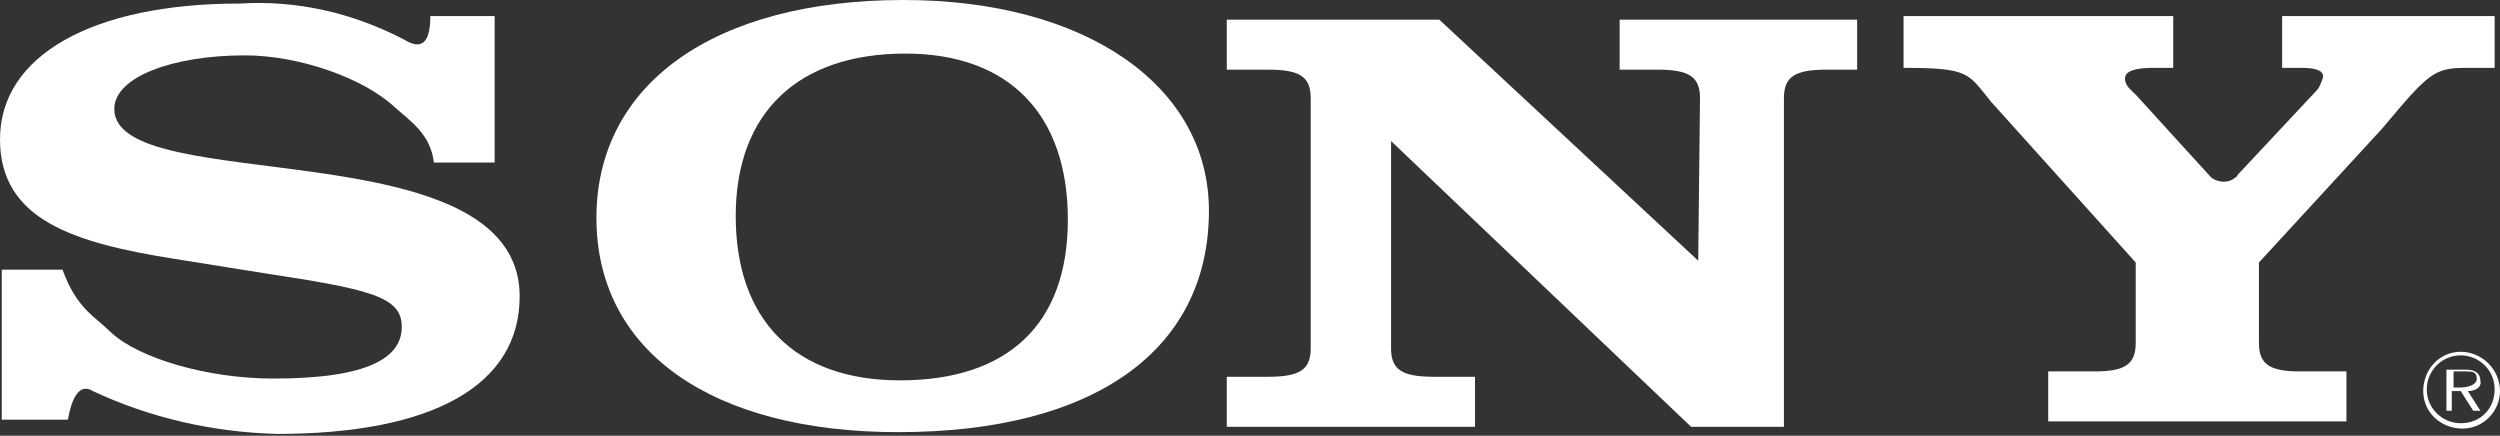 <?xml version="1.0" encoding="utf-8"?>
<!-- Generator: Adobe Illustrator 23.0.2, SVG Export Plug-In . SVG Version: 6.00 Build 0)  -->
<svg version="1.1" id="Layer_1" xmlns="http://www.w3.org/2000/svg" xmlns:xlink="http://www.w3.org/1999/xlink" x="0px" y="0px"
	 viewBox="0 0 140 24.4" style="enable-background:new 0 0 140 24.4;" xml:space="preserve">
<rect x="0" y="0" width="140" height="24.4" fill="#333333" stroke="none"/>
<style type="text/css">
	.st0{fill-rule:evenodd;clip-rule:evenodd;fill:#FFFFFF;}
</style>
<title>Logo</title>
<g id="Artwork">
	<path class="st0" d="M137.8,19.7c-1.2,0-2.1,1-2.1,2.2c0,1.2,1,2.1,2.2,2.1c1.2,0,2.1-1,2.1-2.1C140,20.7,139,19.7,137.8,19.7
		L137.8,19.7L137.8,19.7z M137.8,23.7c-1,0-1.9-0.8-1.9-1.9c0-1,0.8-1.9,1.9-1.9c1,0,1.9,0.8,1.9,1.9
		C139.7,22.9,138.9,23.7,137.8,23.7L137.8,23.7z"/>
	<path class="st0" d="M138.9,21.3c0-0.2-0.1-0.4-0.3-0.5c-0.2-0.1-0.4-0.1-0.6-0.1h-1V23h0.3v-1.1h0.5l0.7,1.1h0.4l-0.7-1.1l0,0
		C138.6,21.9,139,21.7,138.9,21.3L138.9,21.3z M137.8,21.7h-0.4v-0.9h0.7c0.3,0,0.6,0,0.6,0.4S138.1,21.7,137.8,21.7L137.8,21.7z"/>
	<path class="st0" d="M125.3,9.8l4.4-4.7l0,0c0.2-0.2,0.3-0.5,0.4-0.8c0-0.3-0.3-0.5-1.2-0.5h-1.1V0.9h11.9v2.9h-1.6
		c-1.8,0-2.1,0.3-4.7,3.4l0,0l-6.9,7.5v4.5l0,0c0,1.2,0.6,1.6,2.3,1.6h2.6v2.8h-16.7v-2.8h2.6c1.7,0,2.3-0.4,2.3-1.6l0,0v-4.5
		l-8.1-9l0,0c-1.3-1.6-1.2-1.9-4.9-1.9l0,0V0.9h15.1v2.9h-1.1c-1.1,0-1.6,0.2-1.6,0.6s0.3,0.6,0.6,0.9l0,0l4.1,4.5l0,0
		c0.3,0.4,1,0.5,1.4,0.2C125.2,9.9,125.3,9.9,125.3,9.8z"/>
	<path class="st0" d="M24.1,0.9h3.6v8.2h-3.4C24.1,7.5,23,6.8,22.1,6c-1.7-1.6-5.3-2.9-8.4-2.9c-4,0-7.3,1.2-7.3,3
		c0,5,22.7,1,22.7,10.5c0,5-4.9,7.7-13.6,7.7c-3.6-0.1-7.1-0.9-10.3-2.4c-0.8-0.5-1.2,0.5-1.4,1.6H0.1v-8.4h3.4
		c0.8,2.2,1.8,2.6,2.7,3.5c1.6,1.5,5.5,2.6,9.1,2.6c5.4,0,7.2-1.2,7.2-2.9s-1.8-2.1-7.7-3l0,0l-5-0.8l0,0C4.1,13.6,0,12.3,0,7.8
		c0-4.7,5.2-7.6,13.4-7.6c3.2-0.2,6.3,0.5,9.2,2C23.4,2.7,24.1,2.7,24.1,0.9L24.1,0.9z"/>
	<path class="st0" d="M95.1,14.6l0.1-9.1l0,0c0-1.2-0.6-1.6-2.4-1.6h-2.1V1.1H104v2.8h-1.7c-1.8,0-2.4,0.4-2.4,1.6l0,0v18.4h-5.2
		l-16.8-16v11.6l0,0c0,1.2,0.6,1.6,2.4,1.6h2.3v2.8H68.7v-2.8H71c1.8,0,2.4-0.4,2.4-1.6l0,0V5.5l0,0c0-1.2-0.6-1.6-2.4-1.6h-2.3V1.1
		h11.9L95.1,14.6z"/>
	<path class="st0" d="M50.6,0C40,0,33.4,4.7,33.4,12.2s6.5,12,16.9,12c11,0,17.4-4.6,17.4-12.4C67.7,4.8,60.8,0,50.6,0z M50.4,21.3
		c-5.9,0-9.2-3.4-9.2-9.2s3.5-9.1,9.5-9.1c5.8,0,9.1,3.4,9.1,9.3S56.4,21.3,50.4,21.3L50.4,21.3z"/>
</g>
</svg>
